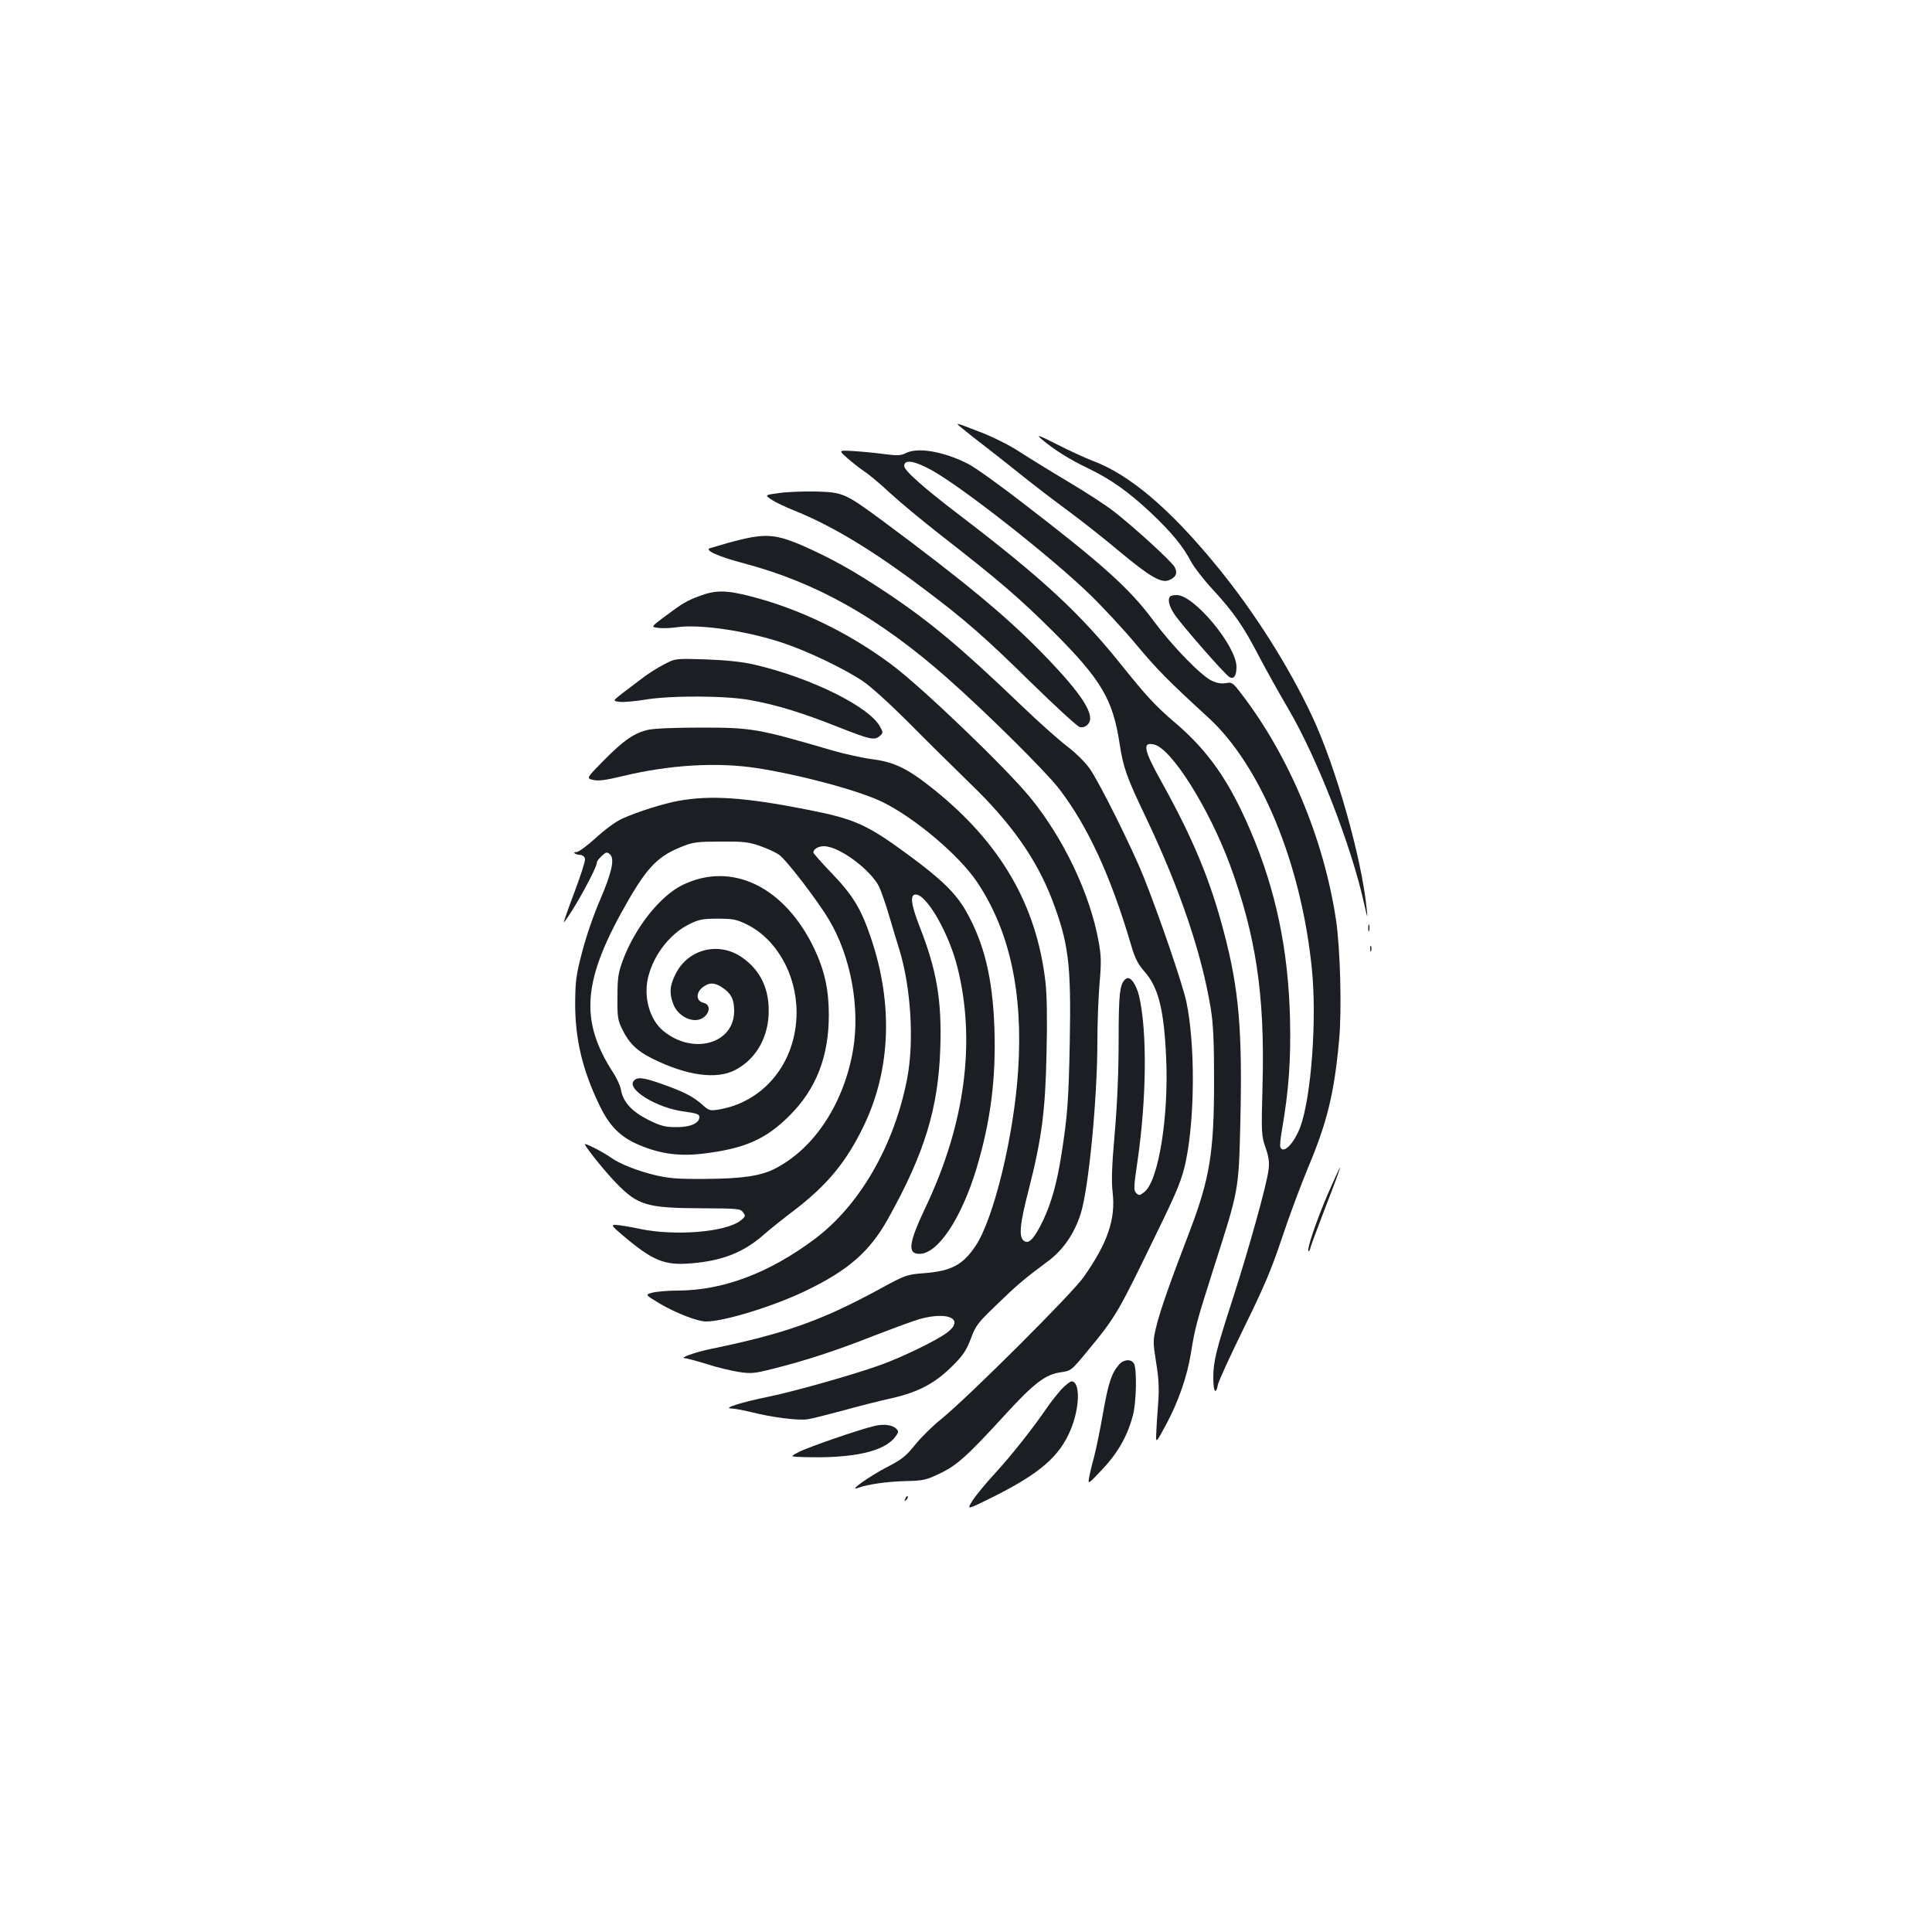 <?xml version="1.0" standalone="no"?>
<!DOCTYPE svg PUBLIC "-//W3C//DTD SVG 20010904//EN"
 "http://www.w3.org/TR/2001/REC-SVG-20010904/DTD/svg10.dtd">
<svg version="1.0" xmlns="http://www.w3.org/2000/svg"
 width="1000pt" height="1000pt" viewBox="0 0 1000 1000"
 preserveAspectRatio="xMidYMid meet">
<g transform="translate(0,1000) scale(0.1,-0.1)"
fill="#1b1f23" stroke="none">
<path d="M4979 7784 c19 -16 78 -63 132 -104 53 -41 141 -111 196 -155 55 -44
156 -121 224 -171 69 -51 187 -144 263 -208 155 -129 214 -164 254 -150 38 14
49 37 32 69 -16 29 -208 205 -315 288 -38 30 -144 99 -235 153 -91 54 -204
124 -252 155 -48 32 -136 76 -195 99 -144 56 -143 56 -104 24z"/>
<path d="M5390 7728 c63 -54 147 -107 242 -152 120 -58 210 -122 329 -234 105
-100 162 -169 205 -251 16 -29 66 -94 112 -143 110 -120 158 -190 238 -344 37
-71 105 -192 150 -269 151 -256 329 -713 395 -1014 18 -79 19 -81 13 -26 -25
261 -161 741 -284 1001 -120 256 -302 543 -492 774 -242 296 -451 473 -640
544 -37 14 -121 52 -185 85 -97 49 -112 54 -83 29z"/>
<path d="M4382 7632 c24 -21 64 -53 90 -71 27 -17 88 -69 136 -114 49 -45 169
-145 268 -222 293 -228 400 -320 575 -494 250 -250 309 -351 344 -580 19 -124
35 -171 139 -388 175 -369 286 -698 333 -984 13 -79 17 -169 17 -374 0 -370
-22 -503 -125 -775 -98 -254 -153 -411 -172 -488 -20 -81 -20 -84 -3 -194 14
-84 16 -134 11 -207 -4 -53 -9 -122 -10 -155 -3 -59 -3 -59 51 41 63 118 108
246 128 368 22 136 29 161 116 435 134 418 131 405 140 760 11 479 -7 689 -85
985 -71 271 -160 485 -324 780 -92 165 -100 207 -36 191 90 -23 281 -327 390
-619 136 -370 182 -677 170 -1137 -7 -257 -6 -267 15 -329 17 -48 21 -76 16
-115 -8 -74 -104 -417 -186 -671 -85 -262 -100 -320 -100 -407 0 -72 13 -91
24 -35 3 18 64 150 134 293 103 210 142 300 197 465 37 112 99 278 137 369 98
233 134 383 159 654 15 159 6 480 -16 626 -64 422 -244 850 -492 1172 -42 55
-47 58 -78 52 -22 -4 -46 0 -72 12 -56 26 -207 181 -307 317 -121 162 -261
288 -675 606 -123 95 -249 185 -280 200 -128 65 -260 87 -322 56 -25 -13 -43
-14 -107 -6 -42 6 -114 13 -160 16 -82 5 -82 5 -40 -33z m446 -69 c162 -92
608 -442 811 -638 68 -66 177 -183 241 -260 113 -135 168 -190 373 -378 272
-248 482 -756 537 -1300 27 -263 -3 -666 -60 -821 -33 -86 -88 -142 -103 -103
-3 7 1 49 9 92 35 204 46 358 41 575 -9 354 -73 663 -204 969 -110 258 -219
415 -394 563 -95 81 -146 136 -264 283 -222 279 -413 456 -850 790 -183 139
-285 230 -285 253 0 37 55 27 148 -25z"/>
<path d="M4032 7448 c-74 -10 -74 -10 -39 -34 19 -13 70 -37 114 -55 194 -77
409 -206 675 -407 212 -159 318 -252 558 -488 124 -121 235 -223 248 -227 16
-4 30 1 42 13 44 44 -26 154 -230 364 -190 195 -402 371 -830 689 -197 145
-206 149 -349 153 -64 1 -149 -2 -189 -8z"/>
<path d="M3890 7219 c-30 -5 -86 -19 -125 -30 -38 -11 -78 -23 -89 -26 -34
-10 42 -44 175 -79 374 -99 697 -281 1049 -591 202 -178 508 -481 582 -576
148 -193 267 -450 373 -810 20 -69 35 -97 69 -136 72 -81 101 -198 112 -446
14 -306 -40 -638 -113 -695 -24 -19 -28 -19 -42 -5 -14 13 -13 31 7 167 47
324 50 672 8 852 -15 61 -45 104 -66 91 -34 -21 -40 -72 -40 -320 0 -161 -7
-326 -20 -478 -15 -170 -18 -252 -11 -309 16 -139 -26 -262 -150 -438 -59 -85
-601 -625 -736 -734 -45 -36 -107 -97 -137 -135 -46 -57 -68 -75 -138 -111
-99 -51 -214 -133 -156 -111 48 18 151 33 248 35 88 2 103 5 174 39 89 42 143
91 338 304 150 164 209 209 288 220 54 8 55 9 133 103 155 188 160 197 365
620 109 223 131 278 151 375 46 227 47 602 2 818 -19 91 -142 450 -223 652
-60 149 -231 492 -278 557 -23 33 -75 84 -119 117 -43 33 -150 128 -238 213
-308 295 -471 432 -698 583 -167 111 -284 176 -429 240 -117 51 -174 60 -266
44z"/>
<path d="M3623 6916 c-70 -26 -90 -38 -186 -110 -68 -51 -68 -51 -30 -56 21
-3 63 -1 93 3 117 18 361 -17 550 -80 125 -41 318 -133 415 -198 41 -27 140
-117 236 -213 91 -92 233 -232 315 -312 216 -207 348 -395 429 -605 86 -226
100 -332 92 -744 -6 -302 -12 -379 -43 -576 -23 -148 -52 -250 -94 -340 -45
-93 -73 -125 -98 -109 -30 19 -25 82 22 264 68 266 87 409 93 715 4 174 2 295
-6 365 -47 398 -232 717 -579 995 -132 106 -201 140 -315 155 -49 6 -144 27
-210 46 -386 113 -416 118 -677 118 -130 0 -238 -4 -273 -11 -73 -16 -129 -54
-237 -164 -85 -87 -85 -87 -50 -96 27 -6 62 -2 149 19 243 59 489 74 694 43
224 -34 530 -116 652 -175 166 -80 399 -276 492 -415 169 -252 239 -572 213
-974 -22 -340 -126 -768 -220 -909 -66 -99 -126 -131 -267 -142 -91 -7 -96 -9
-230 -82 -303 -165 -494 -232 -878 -311 -77 -16 -161 -46 -131 -47 10 0 61
-14 113 -30 52 -17 127 -35 166 -41 65 -10 82 -8 177 16 172 43 324 93 523
171 103 40 214 81 246 89 147 38 224 -6 130 -75 -59 -42 -228 -124 -344 -166
-143 -51 -451 -138 -580 -164 -129 -26 -236 -59 -192 -60 16 0 63 -9 105 -19
105 -27 246 -45 293 -37 22 3 103 24 182 45 78 22 194 51 257 65 137 32 222
77 315 171 50 50 67 76 90 136 25 68 36 82 134 176 107 104 143 134 260 221
82 59 142 146 175 251 41 130 86 594 86 891 0 91 5 224 11 297 10 114 9 145
-5 222 -45 247 -182 534 -356 746 -128 155 -556 566 -714 684 -220 165 -480
291 -733 355 -124 32 -179 32 -260 2z"/>
<path d="M6057 6913 c-15 -14 -6 -52 23 -94 38 -56 259 -309 283 -323 23 -14
37 6 37 52 0 108 -219 372 -309 372 -15 0 -31 -3 -34 -7z"/>
<path d="M3435 6560 c-33 -17 -85 -50 -114 -73 -30 -23 -76 -58 -103 -78 -47
-37 -47 -37 -10 -42 20 -2 78 3 127 11 134 23 422 22 550 -2 137 -25 269 -66
443 -135 175 -69 196 -74 224 -52 19 16 20 19 4 48 -53 104 -360 256 -656 324
-56 13 -139 22 -245 26 -160 5 -160 5 -220 -27z"/>
<path d="M3513 5855 c-79 -14 -208 -55 -292 -92 -32 -14 -89 -56 -136 -99 -45
-41 -90 -74 -100 -74 -25 0 -10 -13 18 -15 13 -1 23 -9 25 -21 2 -11 -24 -91
-57 -178 -33 -88 -57 -155 -52 -150 48 58 171 281 171 312 0 5 11 19 25 32 21
20 27 21 41 9 27 -22 12 -92 -50 -237 -33 -75 -73 -192 -93 -270 -32 -122 -35
-151 -36 -267 0 -184 38 -344 125 -524 53 -111 109 -167 210 -209 108 -45 206
-58 329 -43 214 26 323 74 446 197 138 138 203 305 203 522 0 128 -22 229 -75
341 -153 321 -426 454 -681 331 -117 -57 -246 -219 -310 -390 -24 -66 -28 -89
-28 -190 -1 -105 1 -120 26 -170 34 -70 77 -111 154 -149 179 -89 333 -110
430 -59 101 53 164 156 172 279 8 134 -39 237 -141 306 -119 80 -275 40 -339
-86 -32 -62 -35 -103 -12 -161 19 -46 66 -80 113 -80 62 0 97 77 41 90 -37 9
-39 51 -4 79 34 27 63 27 105 -2 43 -29 59 -60 59 -120 0 -171 -216 -230 -369
-101 -63 53 -96 156 -81 252 20 122 111 247 219 299 49 24 68 28 146 28 79 0
97 -4 149 -29 155 -76 259 -259 259 -456 0 -259 -170 -468 -410 -504 -39 -6
-46 -3 -80 28 -47 41 -93 65 -206 105 -99 35 -129 38 -147 16 -37 -44 121
-140 259 -158 67 -9 81 -14 81 -29 0 -32 -48 -53 -121 -52 -57 0 -79 6 -144
38 -84 42 -130 92 -141 155 -3 20 -21 59 -39 87 -179 276 -160 485 80 899 100
172 156 227 280 275 52 21 78 24 195 24 116 1 144 -2 202 -22 37 -13 82 -33
100 -46 36 -24 197 -233 259 -337 112 -188 161 -450 125 -670 -47 -279 -201
-514 -405 -618 -74 -38 -171 -52 -361 -53 -145 -1 -190 3 -261 20 -91 22 -182
58 -228 91 -42 30 -141 80 -134 67 23 -39 106 -141 162 -199 112 -116 159
-130 444 -131 187 -1 200 -2 213 -21 14 -18 13 -22 -12 -42 -75 -60 -335 -82
-521 -44 -55 12 -113 21 -127 21 -24 0 -20 -5 37 -54 156 -132 216 -157 355
-145 161 13 272 57 376 149 32 28 102 84 155 124 174 133 272 252 363 441 139
291 151 631 36 970 -50 149 -92 219 -200 332 -54 56 -98 106 -98 110 0 18 25
33 55 33 77 0 239 -119 285 -209 10 -21 35 -92 54 -157 19 -65 42 -141 51
-169 60 -196 77 -473 41 -665 -66 -346 -245 -658 -479 -833 -235 -176 -474
-266 -707 -267 -52 0 -112 -5 -134 -11 -38 -10 -38 -10 40 -57 86 -50 193 -91
237 -92 94 -1 358 81 522 161 218 106 326 201 420 368 190 340 262 574 272
887 8 246 -18 401 -107 628 -45 115 -51 166 -20 166 56 0 169 -196 214 -370
98 -383 43 -812 -160 -1242 -91 -191 -99 -248 -35 -248 95 0 216 181 295 441
73 243 102 465 93 728 -9 259 -53 440 -148 607 -53 92 -129 166 -304 294 -210
154 -274 182 -520 230 -320 63 -497 75 -662 45z"/>
<path d="M7082 5195 c0 -16 2 -22 5 -12 2 9 2 23 0 30 -3 6 -5 -1 -5 -18z"/>
<path d="M7092 5090 c0 -14 2 -19 5 -12 2 6 2 18 0 25 -3 6 -5 1 -5 -13z"/>
<path d="M6872 3818 c-61 -143 -109 -285 -99 -294 2 -3 8 7 11 22 4 15 41 112
81 217 41 105 73 192 71 194 -1 2 -30 -61 -64 -139z"/>
<path d="M5793 2938 c-39 -44 -56 -94 -84 -253 -15 -88 -37 -191 -47 -230 -11
-38 -22 -86 -25 -105 -6 -34 -5 -33 69 45 81 86 131 175 158 280 18 67 21 236
6 266 -14 26 -52 24 -77 -3z"/>
<path d="M5493 2808 c-21 -24 -54 -65 -73 -93 -71 -104 -181 -244 -269 -340
-50 -54 -104 -120 -119 -145 -29 -46 -29 -46 112 24 239 120 340 208 397 344
49 117 51 252 5 252 -7 0 -31 -19 -53 -42z"/>
<path d="M4525 2619 c-80 -19 -341 -109 -389 -134 -49 -25 -49 -25 30 -27 252
-7 411 29 468 105 18 24 18 29 5 42 -20 20 -66 26 -114 14z"/>
<path d="M4686 2243 c-6 -14 -5 -15 5 -6 7 7 10 15 7 18 -3 3 -9 -2 -12 -12z"/>
</g>
</svg>
